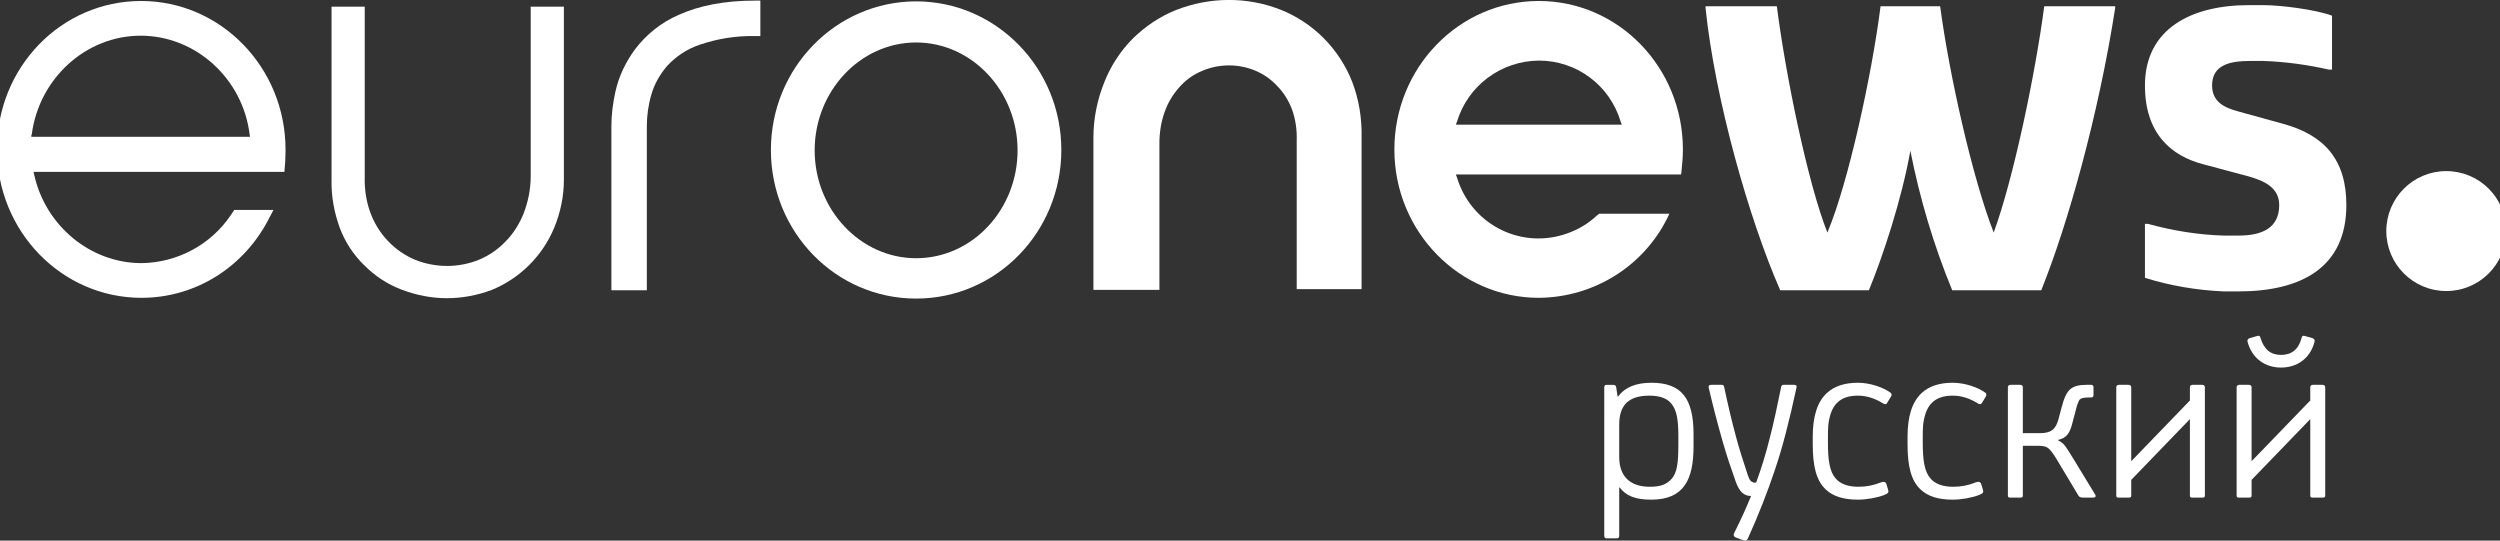 <svg width="753.95" height="163.04" version="1.1" viewBox="0 0 753.95 163.04" xmlns="http://www.w3.org/2000/svg">
 <rect x="0" y="0" width="753.95" height="163.04" fill="#333333" stroke="none"/>
 <g transform="matrix(1.735 0 0 1.735 961.96 -461.49)" fill="#fff" style="shape-inside:url(#rect2432-9);white-space:pre" aria-label="русский">
  <path d="m-275.59 359.12c0 0.28 0.12 0.44 0.4 0.44h1.8c0.28 0 0.4-0.16 0.4-0.44v-8.4h0.08c1.08 1.4 2.6 2.12 5.48 2.12 5.68 0 7.36-3.48 7.36-9.28v-2.08c0-6.24-2.08-8.96-7.32-8.96-2.72 0-4.64 0.8-5.8 2.4h-0.08l-0.24-1.6c-0.04-0.28-0.2-0.44-0.48-0.44h-1.2c-0.28 0-0.4 0.16-0.4 0.44zm2.6-19.32c0-3.32 1.56-5.04 5.24-5.04 1.76 0 3.04 0.44 3.8 1.36 0.96 1.12 1.24 2.8 1.24 5.72v1.52c0 3.16-0.24 4.68-1.08 5.76-0.92 1.08-2 1.48-3.88 1.48-3.36 0-5.32-1.76-5.32-5.16z"/>
  <path d="m-257.43 333.4c0.68 2.92 1.48 6.04 2.44 9.4 0.64 2.24 1.4 4.52 2.24 6.88 0.64 1.76 1.4 2.52 2.68 2.52-0.8 1.96-1.76 4.12-2.92 6.4-0.2 0.36-0.12 0.64 0.2 0.8l1.32 0.48c0.4 0.16 0.68 0.08 0.84-0.28 1.84-4.08 3.4-8.04 4.68-11.88 1.32-3.84 2.56-8.68 3.8-14.48 0.04-0.2-0.12-0.36-0.4-0.36h-1.84c-0.28 0-0.4 0.12-0.44 0.32-0.68 3.36-1.32 6.36-2 8.96-0.64 2.6-1.44 5.2-2.36 7.72h-0.16c-0.64 0-0.96-0.32-1.28-1.28-0.84-2.52-1.52-4.68-2-6.48-0.84-3.08-1.52-6.04-2.12-8.88-0.04-0.24-0.2-0.36-0.44-0.36h-1.8c-0.36 0-0.52 0.16-0.44 0.52z"/>
  <path d="m-239.35 343.2c0 3.8 0.6 6.36 2.32 7.92 1.24 1.16 3.08 1.72 5.52 1.72 1.56 0 3.44-0.36 4.56-0.8 0.8-0.32 0.84-0.48 0.68-1l-0.28-0.92c-0.12-0.36-0.44-0.48-0.96-0.28-1.28 0.52-2.56 0.76-3.88 0.76-1.88 0-3.24-0.52-4.04-1.52-0.96-1.16-1.28-3-1.28-6.16v-0.68c0-1.88 0-2.8 0.48-4.36 0.28-0.8 0.64-1.44 1.12-1.88 0.84-0.84 2.04-1.24 3.6-1.24 1.48 0 2.92 0.44 4.4 1.36 0.32 0.2 0.56 0.16 0.68-0.08l0.68-1.12c0.16-0.2 0.12-0.52-0.04-0.64-1.28-0.96-3.6-1.76-5.72-1.76-2.32 0-4.12 0.6-5.4 1.8-1.64 1.52-2.44 4.04-2.44 7.56z"/>
  <path d="m-222.87 343.2c0 3.8 0.6 6.36 2.32 7.92 1.24 1.16 3.08 1.72 5.52 1.72 1.56 0 3.44-0.36 4.56-0.8 0.8-0.32 0.84-0.48 0.68-1l-0.28-0.92c-0.12-0.36-0.44-0.48-0.96-0.28-1.28 0.52-2.56 0.76-3.88 0.76-1.88 0-3.24-0.52-4.04-1.52-0.96-1.16-1.28-3-1.28-6.16v-0.68c0-1.88 0-2.8 0.48-4.36 0.28-0.8 0.64-1.44 1.12-1.88 0.84-0.84 2.04-1.24 3.6-1.24 1.48 0 2.92 0.44 4.4 1.36 0.32 0.2 0.56 0.16 0.68-0.08l0.68-1.12c0.16-0.2 0.12-0.52-0.04-0.64-1.28-0.96-3.6-1.76-5.72-1.76-2.32 0-4.12 0.6-5.4 1.8-1.64 1.52-2.44 4.04-2.44 7.56z"/>
  <path d="m-205.43 352.16c0 0.2 0.12 0.32 0.32 0.32h1.92c0.24 0 0.36-0.12 0.36-0.32v-8.68h2.8c0.68 0 1.24 0.12 1.6 0.4s0.84 0.88 1.44 1.88l3.84 6.4c0.12 0.2 0.36 0.32 0.76 0.32h1.8c0.32 0 0.52-0.16 0.36-0.48l-3.8-6.24c-0.8-1.32-1.32-2.12-1.6-2.44s-0.6-0.56-1.04-0.76v-0.12c1.28-0.28 1.96-1 2.4-2.72l0.56-2.12c0.28-1.2 0.56-1.92 0.76-2.16 0.24-0.24 0.72-0.36 1.48-0.36h0.48c0.28 0 0.44-0.12 0.44-0.4v-1.4c0-0.28-0.16-0.4-0.44-0.4h-0.8c-1.28 0-2.2 0.24-2.8 0.76s-1.08 1.52-1.48 3.08l-0.56 2.12c-0.48 1.8-1.32 2.44-3.24 2.44h-2.96v-7.96c0-0.28-0.16-0.44-0.48-0.44h-1.64c-0.32 0-0.48 0.16-0.48 0.44z"/>
  <path d="m-186.59 352.16c0 0.2 0.12 0.32 0.32 0.32h1.92c0.24 0 0.36-0.12 0.36-0.32v-2.76l10.2-10.56v13.32c0 0.2 0.12 0.32 0.32 0.32h1.92c0.24 0 0.36-0.12 0.36-0.32v-18.84c0-0.28-0.16-0.44-0.48-0.44h-1.64c-0.32 0-0.48 0.16-0.48 0.44v2.28l-10.2 10.56v-12.84c0-0.28-0.16-0.44-0.48-0.44h-1.64c-0.32 0-0.48 0.16-0.48 0.44z"/>
  <path d="m-165.67 352.16c0 0.2 0.12 0.32 0.32 0.32h1.92c0.24 0 0.36-0.12 0.36-0.32v-2.76l10.2-10.56v13.32c0 0.2 0.12 0.32 0.32 0.32h1.92c0.24 0 0.36-0.12 0.36-0.32v-18.84c0-0.28-0.16-0.44-0.48-0.44h-1.64c-0.32 0-0.48 0.16-0.48 0.44v2.28l-10.2 10.56v-12.84c0-0.28-0.16-0.44-0.48-0.44h-1.64c-0.32 0-0.48 0.16-0.48 0.44zm1.92-26.68c0.8 2.84 3.04 4.4 5.8 4.4s5.04-1.56 5.8-4.4c0.12-0.36 0-0.6-0.36-0.72l-1.12-0.32c-0.52-0.16-0.64-0.12-0.76 0.32-0.52 1.96-1.72 2.92-3.56 2.92-1.8 0-2.96-0.96-3.56-2.92-0.12-0.44-0.24-0.48-0.76-0.32l-1.12 0.32c-0.36 0.12-0.48 0.36-0.36 0.72z"/>
 </g>
 <g transform="matrix(.155 0 0 .155 -.903 5.138)" fill="#fff" stroke-width="7.338">
  <path d="m454.24 386.34c-38.893 57.239-104.2 91.729-173.18 92.463-99.801 0-187.86-73.383-209.14-173.92l-0.734-3.669h488c1.468-13.943 2.201-27.886 2.201-41.095v-2.201c0-159.24-125.49-289.13-281.06-289.13s-280.32 129.15-280.32 288.4c0 159.24 125.49 289.13 281.06 289.13 105.67 0 201.07-60.174 249.5-157.04l7.338-13.943h-76.318c-2.201 3.669-5.137 7.338-7.338 11.007zm-386.73-157.04c13.943-110.07 105.67-193 212.08-193s198.87 82.923 212.08 193l0.734 3.669h-425.62v-3.669z"/>
  <path d="m875.46 547.05c-30.087 0-60.174-5.871-88.794-16.878-27.152-10.274-51.368-26.418-71.916-46.965-21.281-20.547-37.425-45.498-47.699-72.649-11.007-30.087-16.878-61.642-16.144-93.93v-336.83h64.577v330.96c-0.734 24.216 2.935 49.167 11.741 71.916 15.41 40.361 46.231 72.649 85.858 89.527 40.361 16.144 85.124 16.144 124.75 0 19.08-8.072 36.692-19.813 51.368-35.224 15.41-15.41 27.152-34.49 35.224-54.304 8.806-22.749 13.943-47.699 13.943-71.916v-330.96h64.577v336.83c0 32.289-6.604 63.843-19.08 93.93-22.749 54.304-66.045 97.6-121.08 120.35-27.152 10.274-57.239 16.144-87.326 16.144z"/>
  <path d="m1195.4 531.64v-318.48c0-23.483 2.935-46.231 8.072-68.98 6.604-29.353 19.814-56.505 37.425-80.721 22.015-29.353 51.368-52.836 85.124-67.512 40.361-18.346 90.261-27.886 148.23-27.886h11.008v68.98h-11.008c-36.692-0.734-72.649 5.137-107.14 16.878-24.216 8.072-46.231 22.749-63.11 41.095-13.943 16.144-24.95 35.224-30.821 55.771-5.871 19.813-8.806 41.095-8.806 61.642v319.22z"/>
  <path d="m2528.8 531.64v-290.6c0.734-21.281-2.201-42.562-9.54-62.376-6.604-16.878-16.144-32.289-29.353-45.498-11.741-12.475-25.684-22.015-41.094-28.619-33.022-13.943-70.448-13.943-103.47 0-16.144 6.604-30.087 16.144-41.828 28.619-12.475 13.209-22.749 28.619-29.353 45.498-8.072 19.813-11.741 40.361-12.475 61.642v290.6h-128.42v-296.47c0-36.692 7.338-73.383 21.281-107.87 12.475-31.555 31.555-60.908 55.771-85.124 24.216-23.483 52.102-42.562 83.657-55.037 65.311-25.684 137.96-26.418 203.27-0.734 31.555 12.475 60.174 31.555 83.657 55.037 24.216 24.216 43.296 53.57 55.771 85.124 13.209 34.49 19.08 71.182 18.346 107.87v295.73h-126.22z"/>
  <path d="m2999.9 546.31c-154.84 0-281.06-129.15-281.06-288.4 0-159.24 125.49-289.13 281.06-289.13 154.84 0 280.32 129.15 280.32 289.13 0 14.677-1.468 30.087-2.935 44.03l-0.734 4.403h-438.1l2.201 5.871c26.418 88.06 118.15 137.96 206.21 111.54 22.015-6.604 43.296-17.612 60.908-33.022 0 0 8.072-7.338 9.54-8.072h136.49l-3.669 8.072c-46.965 94.664-143.83 154.84-250.24 155.57zm0-461.58c-73.383 0.734-137.96 48.433-159.24 118.88l-2.201 5.871h322.89l-2.201-5.871c-21.281-71.182-85.858-118.88-159.24-118.88z"/>
  <path d="m3324.3-17.268v-3.669h138.69c16.878 132.82 60.174 344.17 98.334 440.3 40.361-95.398 86.592-306.74 103.47-440.3h115.95c17.612 132.82 63.11 335.36 104.2 440.3 38.159-104.2 80.722-306.74 98.333-440.3h137.96v3.669c-32.289 207.67-92.463 421.95-143.83 548.91h-173.18c-35.958-87.326-63.11-178.32-81.455-271.52-16.878 95.398-54.304 207.67-80.722 271.52h-172.45c-60.908-138.69-126.95-372.05-145.3-548.91z"/>
  <path d="m4179.2 507.42v-104.94h5.871c48.433 13.209 97.6 21.281 147.5 22.749h28.619c44.764 0 79.254-13.943 79.254-59.44 0-34.49-30.087-47.699-62.376-56.505l-85.124-22.749c-62.376-16.144-113.74-59.44-113.74-153.37 0-110.81 90.995-156.31 201.8-156.31h28.619c34.49 0 102.74 8.806 133.56 20.547v104.94h-5.871c-41.828-9.54-85.124-15.41-127.69-16.878h-25.684c-40.361 0-74.117 8.072-74.117 47.699 0 31.555 23.483 43.296 51.368 50.634l85.124 23.483c82.189 22.015 124.75 70.448 124.75 158.51 0 121.82-88.06 168.05-209.88 168.05h-28.619c-52.102-2.201-104.2-11.007-153.37-26.418z"/>
  <circle cx="4765.5" cy="416.43" r="116.68"/>
  <path d="m1788.3-30.477c-155.57 0-282.53 129.15-282.53 289.13s126.22 289.13 282.53 289.13 282.53-129.15 282.53-289.13-126.95-289.13-282.53-289.13zm0 499.74c-108.61 0-197.4-94.664-197.4-209.88s88.794-209.88 197.4-209.88 197.4 94.664 197.4 209.88-88.06 209.88-197.4 209.88z"/>
 </g>
</svg>
